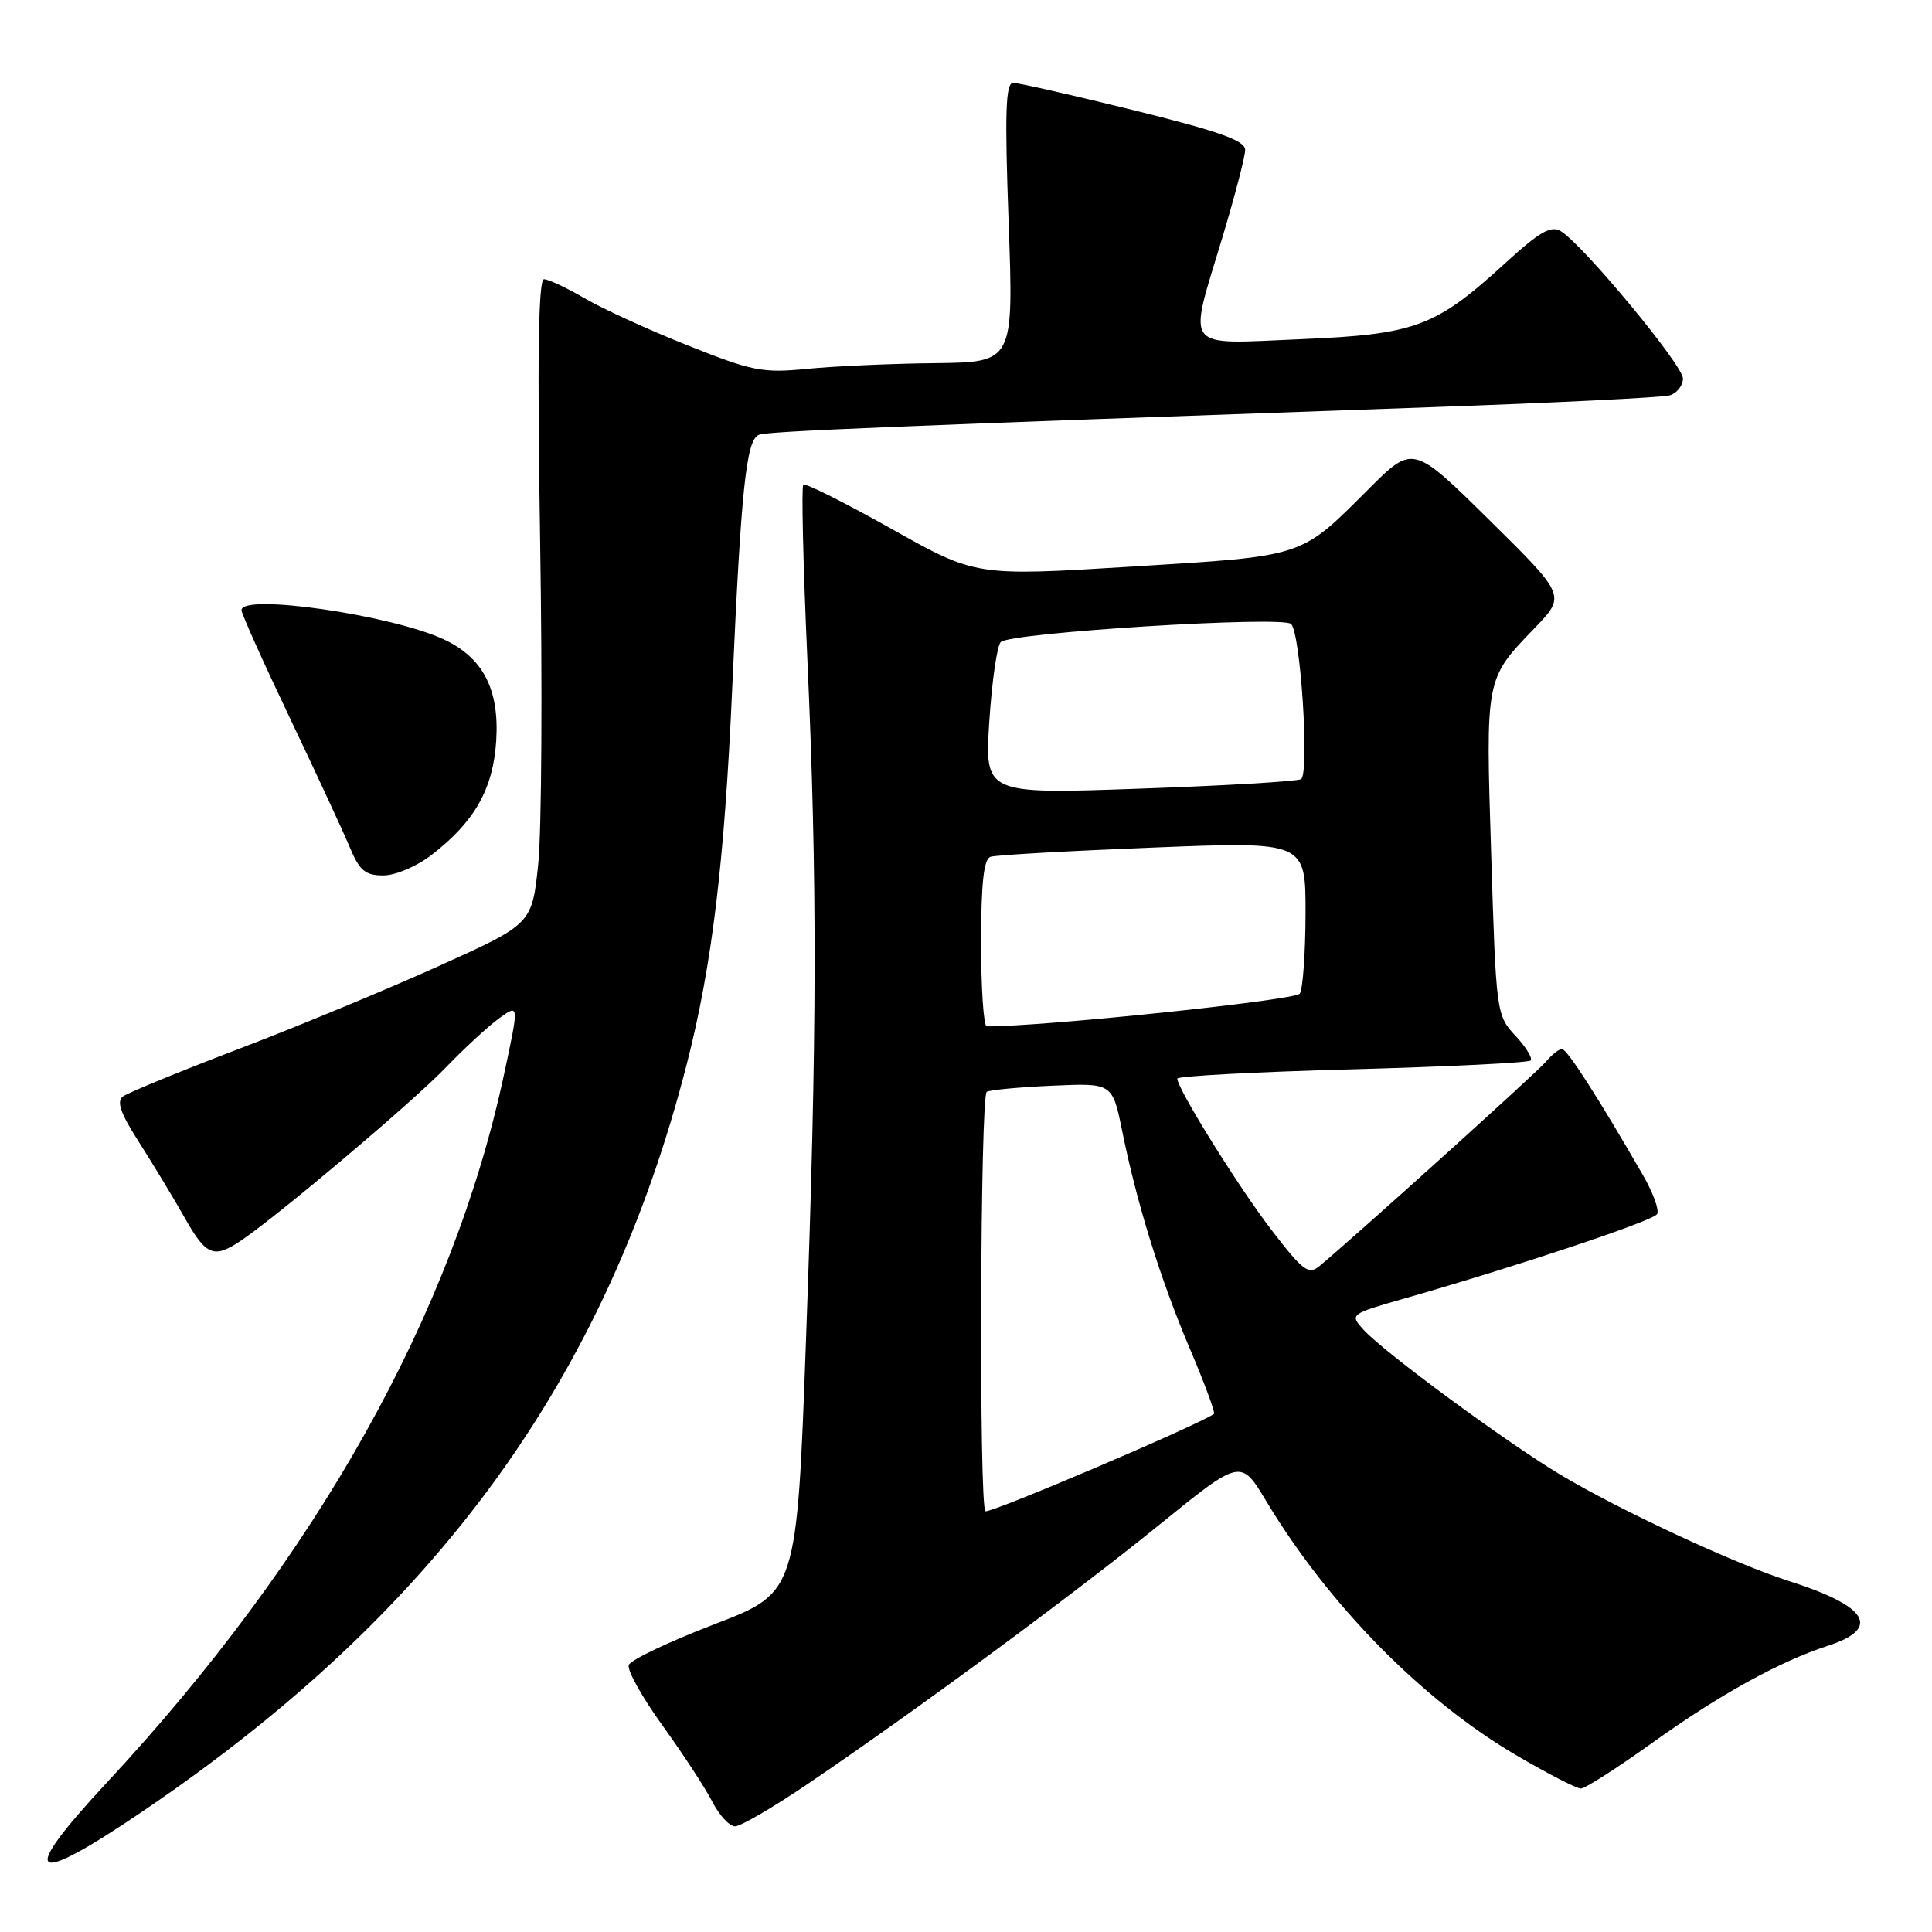 <?xml version="1.0" encoding="UTF-8" standalone="no"?>
<!DOCTYPE svg PUBLIC "-//W3C//DTD SVG 1.1//EN" "http://www.w3.org/Graphics/SVG/1.1/DTD/svg11.dtd" >
<svg xmlns="http://www.w3.org/2000/svg" xmlns:xlink="http://www.w3.org/1999/xlink" version="1.1" viewBox="0 0 256 256">
 <g >
 <path fill="currentColor"
d=" M 19.01 239.94 C 57.86 213.59 80.37 182.62 91.03 140.88 C 94.35 127.89 95.99 114.30 97.02 91.24 C 98.21 64.59 98.88 58.26 100.57 57.61 C 101.80 57.14 117.63 56.49 189.50 53.96 C 206.00 53.38 220.29 52.67 221.25 52.39 C 222.21 52.10 223.00 51.09 223.00 50.15 C 223.00 48.39 209.83 32.50 206.84 30.65 C 205.52 29.83 204.05 30.67 199.46 34.86 C 190.18 43.34 187.58 44.31 172.25 44.95 C 156.59 45.60 157.39 46.66 161.99 31.41 C 163.63 25.96 164.98 20.77 164.99 19.88 C 165.00 18.63 161.69 17.44 150.25 14.61 C 142.14 12.61 134.93 10.97 134.24 10.98 C 133.25 11.00 133.12 14.93 133.65 29.50 C 134.31 48.00 134.31 48.00 123.91 48.12 C 118.18 48.18 110.58 48.52 107.00 48.87 C 101.04 49.46 99.72 49.20 91.10 45.76 C 85.92 43.70 79.77 40.88 77.42 39.50 C 75.07 38.13 72.66 37.00 72.08 37.00 C 71.34 37.00 71.18 47.50 71.57 71.75 C 71.88 90.86 71.77 110.09 71.32 114.47 C 70.50 122.44 70.50 122.44 58.00 128.07 C 51.12 131.17 39.20 136.11 31.50 139.04 C 23.80 141.98 16.96 144.79 16.30 145.28 C 15.41 145.94 15.96 147.51 18.41 151.33 C 20.23 154.18 22.93 158.64 24.41 161.25 C 27.33 166.44 28.32 166.84 32.03 164.32 C 37.15 160.83 54.67 146.02 59.00 141.52 C 61.48 138.94 64.69 135.98 66.14 134.93 C 68.79 133.01 68.79 133.01 66.81 142.26 C 60.01 174.12 41.93 206.36 14.13 236.23 C 2.28 248.97 3.90 250.20 19.01 239.94 Z  M 107.12 236.32 C 121.34 226.68 142.24 211.27 153.58 202.07 C 164.41 193.29 164.41 193.29 167.78 198.90 C 176.09 212.71 188.49 225.31 200.98 232.62 C 205.09 235.03 208.92 237.00 209.48 236.99 C 210.04 236.99 214.32 234.24 219.00 230.89 C 227.80 224.58 235.83 220.14 242.16 218.09 C 249.32 215.77 247.56 212.84 237.00 209.48 C 229.84 207.20 214.59 200.10 206.72 195.38 C 199.47 191.03 183.33 179.14 180.66 176.18 C 178.83 174.15 178.87 174.12 186.16 172.04 C 201.27 167.71 219.02 161.78 219.57 160.88 C 219.89 160.37 219.05 158.05 217.71 155.73 C 211.78 145.44 207.64 139.00 206.97 139.00 C 206.57 139.00 205.63 139.74 204.88 140.64 C 203.73 142.03 180.04 163.41 174.85 167.75 C 173.40 168.96 172.67 168.43 168.52 163.03 C 164.12 157.31 156.00 144.27 156.00 142.92 C 156.00 142.59 166.41 142.03 179.14 141.69 C 191.86 141.34 202.52 140.82 202.81 140.52 C 203.11 140.22 202.21 138.75 200.80 137.24 C 198.28 134.53 198.24 134.23 197.59 113.25 C 196.85 89.68 196.78 90.05 203.36 83.21 C 207.49 78.92 207.49 78.92 197.36 68.92 C 187.23 58.93 187.23 58.93 181.37 64.78 C 172.21 73.93 173.05 73.65 149.90 75.08 C 129.30 76.35 129.30 76.35 118.10 70.06 C 111.94 66.60 106.69 63.97 106.44 64.23 C 106.18 64.48 106.42 74.78 106.97 87.10 C 108.31 117.00 108.27 136.91 106.81 177.26 C 105.59 211.03 105.59 211.03 94.69 215.21 C 88.69 217.51 83.58 219.94 83.32 220.61 C 83.06 221.28 85.08 224.90 87.80 228.66 C 90.51 232.42 93.48 236.96 94.39 238.75 C 95.31 240.54 96.66 242.00 97.40 242.00 C 98.14 242.00 102.52 239.44 107.12 236.32 Z  M 57.23 113.25 C 62.91 108.85 65.34 104.54 65.75 98.16 C 66.18 91.38 64.03 87.18 58.87 84.75 C 51.97 81.50 32.00 78.60 32.00 80.85 C 32.00 81.32 34.88 87.73 38.39 95.10 C 41.90 102.47 45.48 110.19 46.34 112.25 C 47.63 115.36 48.39 116.00 50.79 116.00 C 52.41 116.00 55.23 114.80 57.23 113.25 Z  M 130.57 200.24 C 129.71 199.38 129.88 145.19 130.75 144.67 C 131.16 144.42 135.08 144.05 139.45 143.86 C 147.40 143.50 147.40 143.50 148.70 149.88 C 150.66 159.57 153.79 169.61 157.70 178.80 C 159.64 183.37 161.06 187.22 160.86 187.35 C 158.50 188.96 130.99 200.66 130.57 200.24 Z  M 130.00 124.97 C 130.00 117.03 130.35 113.82 131.25 113.53 C 131.94 113.30 141.61 112.75 152.75 112.31 C 173.00 111.50 173.00 111.50 172.99 121.00 C 172.98 126.22 172.64 131.02 172.23 131.66 C 171.68 132.53 138.26 136.03 130.75 136.00 C 130.34 136.00 130.00 131.04 130.00 124.97 Z  M 131.09 95.55 C 131.44 90.23 132.12 85.52 132.61 85.07 C 134.00 83.81 169.98 81.58 171.08 82.68 C 172.35 83.95 173.53 102.56 172.39 103.24 C 171.90 103.54 162.27 104.11 150.98 104.50 C 130.47 105.23 130.47 105.23 131.09 95.55 Z "/>
</g>
</svg>